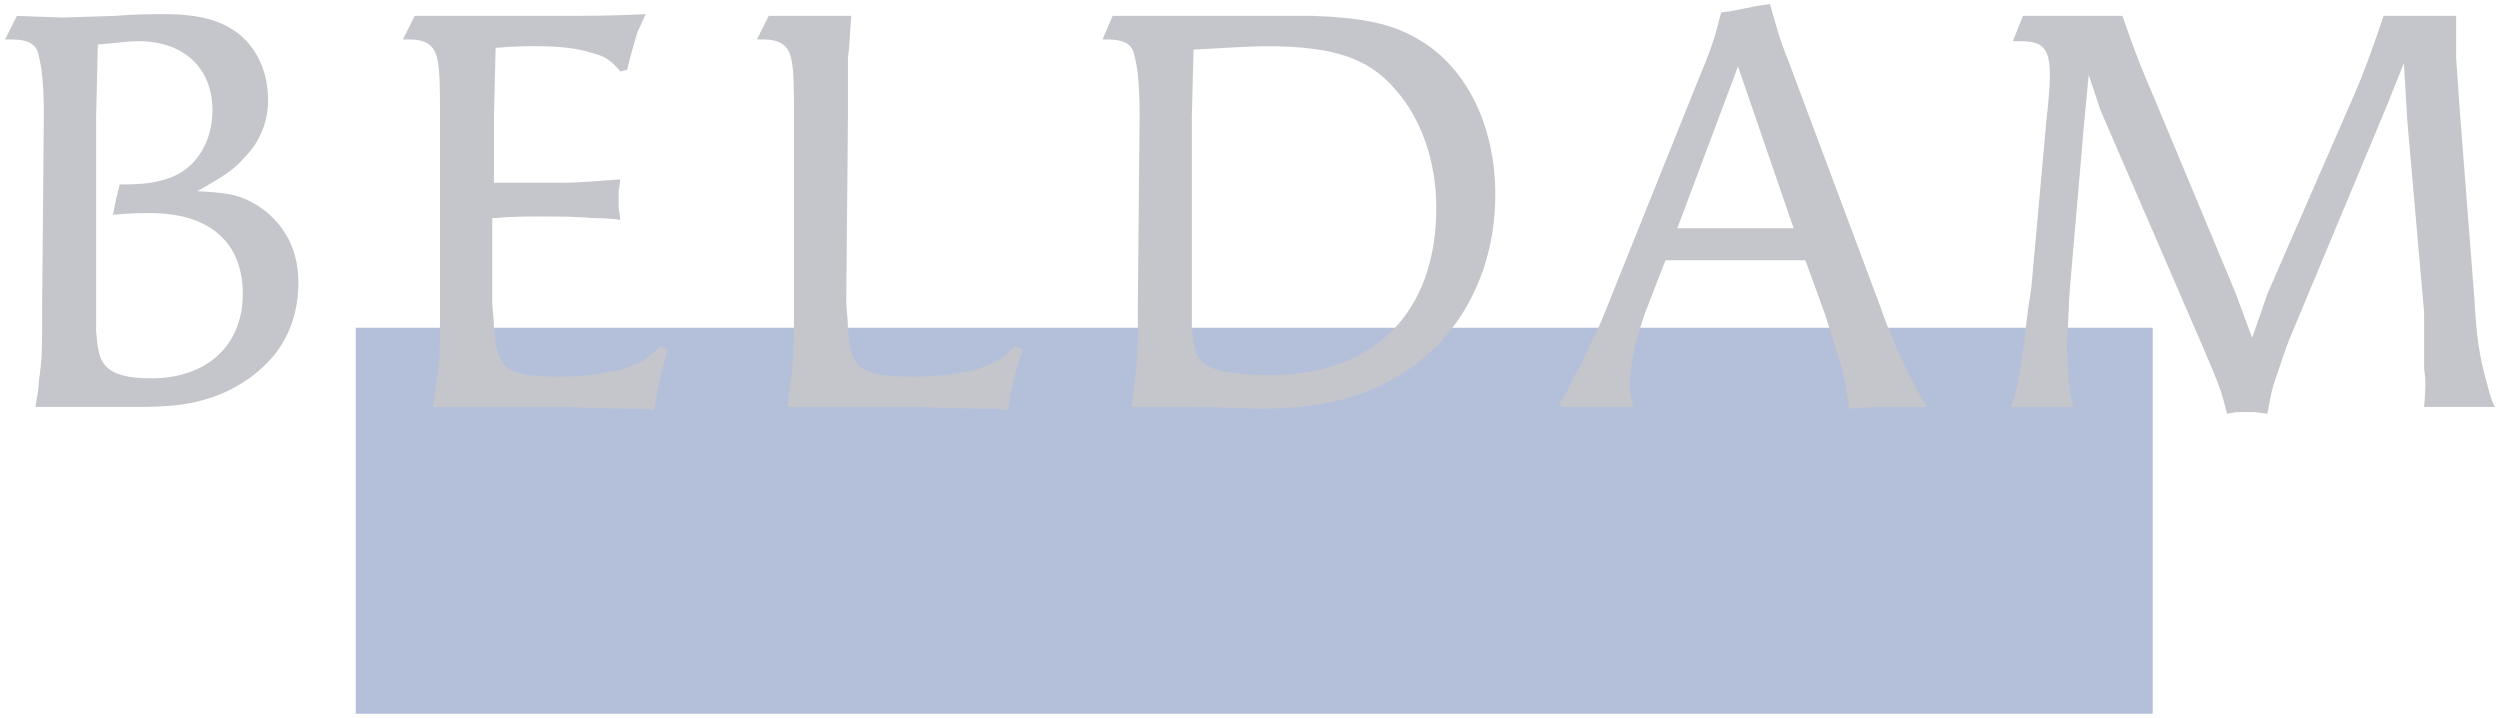 <svg width="202" height="58" viewBox="0 0 202 58" fill="none" xmlns="http://www.w3.org/2000/svg">
<path fill-rule="evenodd" clip-rule="evenodd" d="M28.744 26.481H173.938V57.671H28.744V26.481Z" fill="#B4C0DA"/>
<path fill-rule="evenodd" clip-rule="evenodd" d="M24.112 22.803C24.112 20.079 22.886 17.899 20.706 16.538C19.345 15.72 18.39 15.584 15.94 15.448C18.118 14.223 18.937 13.678 19.753 12.724C20.362 12.117 20.844 11.396 21.172 10.601C21.499 9.805 21.665 8.953 21.66 8.093C21.66 5.914 20.842 4.007 19.344 2.781C17.982 1.692 16.212 1.147 13.35 1.147C12.261 1.147 10.899 1.147 9.265 1.283L5.042 1.419L1.364 1.283L0.41 3.189H0.955C2.317 3.189 2.998 3.598 3.135 4.551C3.407 5.504 3.543 7.139 3.543 9.318L3.407 24.301C3.407 28.523 3.407 28.932 3.135 30.84C3.135 31.383 2.998 32.064 2.863 32.882H10.899C13.35 32.882 14.985 32.746 16.348 32.337C18.526 31.792 20.706 30.431 22.068 28.796C23.43 27.162 24.112 25.118 24.112 22.803ZM19.617 23.757C19.617 27.978 16.621 30.567 12.262 30.567C10.355 30.567 9.266 30.295 8.585 29.613C8.04 29.068 7.904 28.386 7.767 26.753V9.455L7.904 3.598C9.538 3.461 10.355 3.325 11.173 3.325C14.85 3.325 17.166 5.504 17.166 8.91C17.166 11.362 15.94 13.54 13.761 14.358C12.534 14.767 11.854 14.903 9.674 14.903L9.402 15.992L9.13 17.354C10.629 17.218 11.309 17.218 12.126 17.218C16.893 17.218 19.617 19.534 19.617 23.757ZM53.941 28.252L53.395 27.979C52.442 28.797 52.034 29.206 51.217 29.478C50.535 29.75 49.99 30.023 49.31 30.023C48.083 30.295 46.858 30.433 45.087 30.433C42.499 30.433 41.41 30.161 40.728 29.478C40.184 28.797 40.048 28.117 39.911 26.481C39.911 25.663 39.775 24.982 39.775 24.438V17.628C41.682 17.492 42.363 17.492 43.588 17.492C45.087 17.492 46.449 17.492 48.083 17.628C48.492 17.628 49.173 17.628 50.127 17.764L49.99 16.811V15.447L50.127 14.494C47.948 14.63 47.13 14.766 45.223 14.766H39.911V9.318L40.048 3.87C41.41 3.734 42.636 3.734 43.316 3.734C45.087 3.734 46.586 3.87 47.811 4.278C48.901 4.55 49.31 4.823 50.127 5.776L50.671 5.64L50.943 4.551L51.487 2.644L52.169 1.145C49.037 1.282 48.627 1.282 43.451 1.282H33.511L32.556 3.188H33.101C34.327 3.188 35.008 3.596 35.28 4.55C35.552 5.503 35.552 7.138 35.552 9.317V24.3C35.552 28.522 35.552 28.93 35.28 30.838C35.144 31.381 35.144 32.063 35.008 32.881H45.495C49.037 33.017 50.807 33.017 51.079 33.017C51.351 33.017 52.033 33.017 52.85 33.153L53.122 31.517L53.53 29.748L53.941 28.252ZM82.68 28.252L81.999 27.979C81.181 28.797 80.772 29.206 79.82 29.478C79.275 29.75 78.593 30.023 78.049 30.023C76.688 30.295 75.461 30.433 73.827 30.433C71.103 30.433 70.013 30.161 69.332 29.478C68.788 28.797 68.65 28.252 68.514 26.481C68.514 25.663 68.378 24.982 68.378 24.438L68.514 9.455V4.551C68.65 3.87 68.65 2.78 68.787 1.282H62.112L61.158 3.188H61.702C62.928 3.188 63.609 3.596 63.882 4.55C64.154 5.503 64.154 7.138 64.154 9.317V24.3C64.154 28.522 64.154 28.93 63.882 30.838C63.746 31.381 63.746 32.063 63.61 32.881H74.099C77.64 33.017 79.547 33.017 79.683 33.017C80.091 33.017 80.636 33.017 81.454 33.153L81.726 31.517L82.134 29.748L82.68 28.252ZM120.819 15.72C120.819 10 118.368 5.096 114.144 2.917C112.101 1.828 109.784 1.419 106.109 1.283H89.9L89.083 3.189H89.492C90.854 3.189 91.535 3.598 91.671 4.551C91.943 5.504 92.08 7.139 92.08 9.318L91.942 24.301C91.942 28.523 91.942 28.932 91.67 30.84C91.67 31.383 91.534 32.064 91.398 32.882H96.03C98.754 32.882 100.661 33.018 101.75 33.018C107.47 33.018 111.421 31.792 114.689 29.204C118.64 26.072 120.819 21.169 120.819 15.72ZM116.051 16.81C116.051 25.254 111.012 30.294 102.705 30.294C100.933 30.294 99.298 30.158 98.345 29.885C97.935 29.749 97.527 29.613 97.118 29.204C96.574 28.658 96.437 27.977 96.301 26.344V9.455L96.437 4.007C99.297 3.871 100.797 3.735 102.295 3.735C107.742 3.735 110.602 4.688 112.781 7.276C114.825 9.591 116.051 12.996 116.051 16.81ZM155.686 32.882C155.277 32.065 155.005 31.792 154.596 30.974C153.508 28.796 152.553 26.617 152.008 24.982L144.518 4.96C143.701 2.916 143.563 2.236 143.018 0.328L142.064 0.464L140.021 0.872L139.066 1.008C138.521 3.188 138.251 4.004 137.161 6.592L129.669 25.253C129.397 25.934 128.987 26.888 128.444 27.977C127.899 29.204 127.49 30.021 127.082 30.566C126.946 31.112 126.536 31.791 125.991 32.609L126.263 32.881H131.982C131.711 31.927 131.711 31.518 131.711 30.838C131.711 29.476 132.118 27.569 132.936 25.253L134.571 21.031H145.875L147.511 25.526C148.326 28.25 148.871 29.613 149.144 31.112C149.144 31.518 149.28 32.064 149.416 33.017L151.459 32.881H155.686V32.882ZM144.926 18.445H135.527L140.431 5.369L144.926 18.445ZM201.589 32.882C201.18 32.065 201.18 31.792 200.908 30.84C200.362 28.932 200.09 27.161 199.953 24.437L198.729 8.638L198.457 4.688V2.781V1.283H192.601C191.51 4.415 191.101 5.641 190.147 7.82L183.2 23.757L181.976 27.298L180.614 23.621L174.076 7.957C173.259 6.051 172.716 4.825 171.488 1.283H163.454L162.637 3.327H163.182C165.088 3.327 165.633 3.871 165.633 6.187C165.633 6.868 165.497 8.503 165.361 9.592L164.134 23.213C163.998 24.167 163.725 25.665 163.591 27.573C163.319 29.07 163.182 30.297 163.046 30.976C162.91 31.521 162.774 32.066 162.501 32.883H167.538C167.266 32.066 167.266 31.793 167.129 30.705C167.129 29.75 166.996 28.797 166.996 27.843C167.129 26.345 167.129 24.711 167.266 23.077L168.357 10.409L168.766 6.051L169.721 8.911L178.028 28.117C179.255 30.976 179.528 31.657 179.936 33.429L180.751 33.293H182.113L183.202 33.429C183.474 32.066 183.474 31.657 184.019 30.159C184.428 28.933 184.7 28.116 184.974 27.434L192.873 8.502L194.235 5.096L194.507 9.728L195.868 25.255V29.75C196.006 30.705 196.006 31.384 195.868 32.882H201.589Z" fill="#C4C6CB"/>
</svg>
